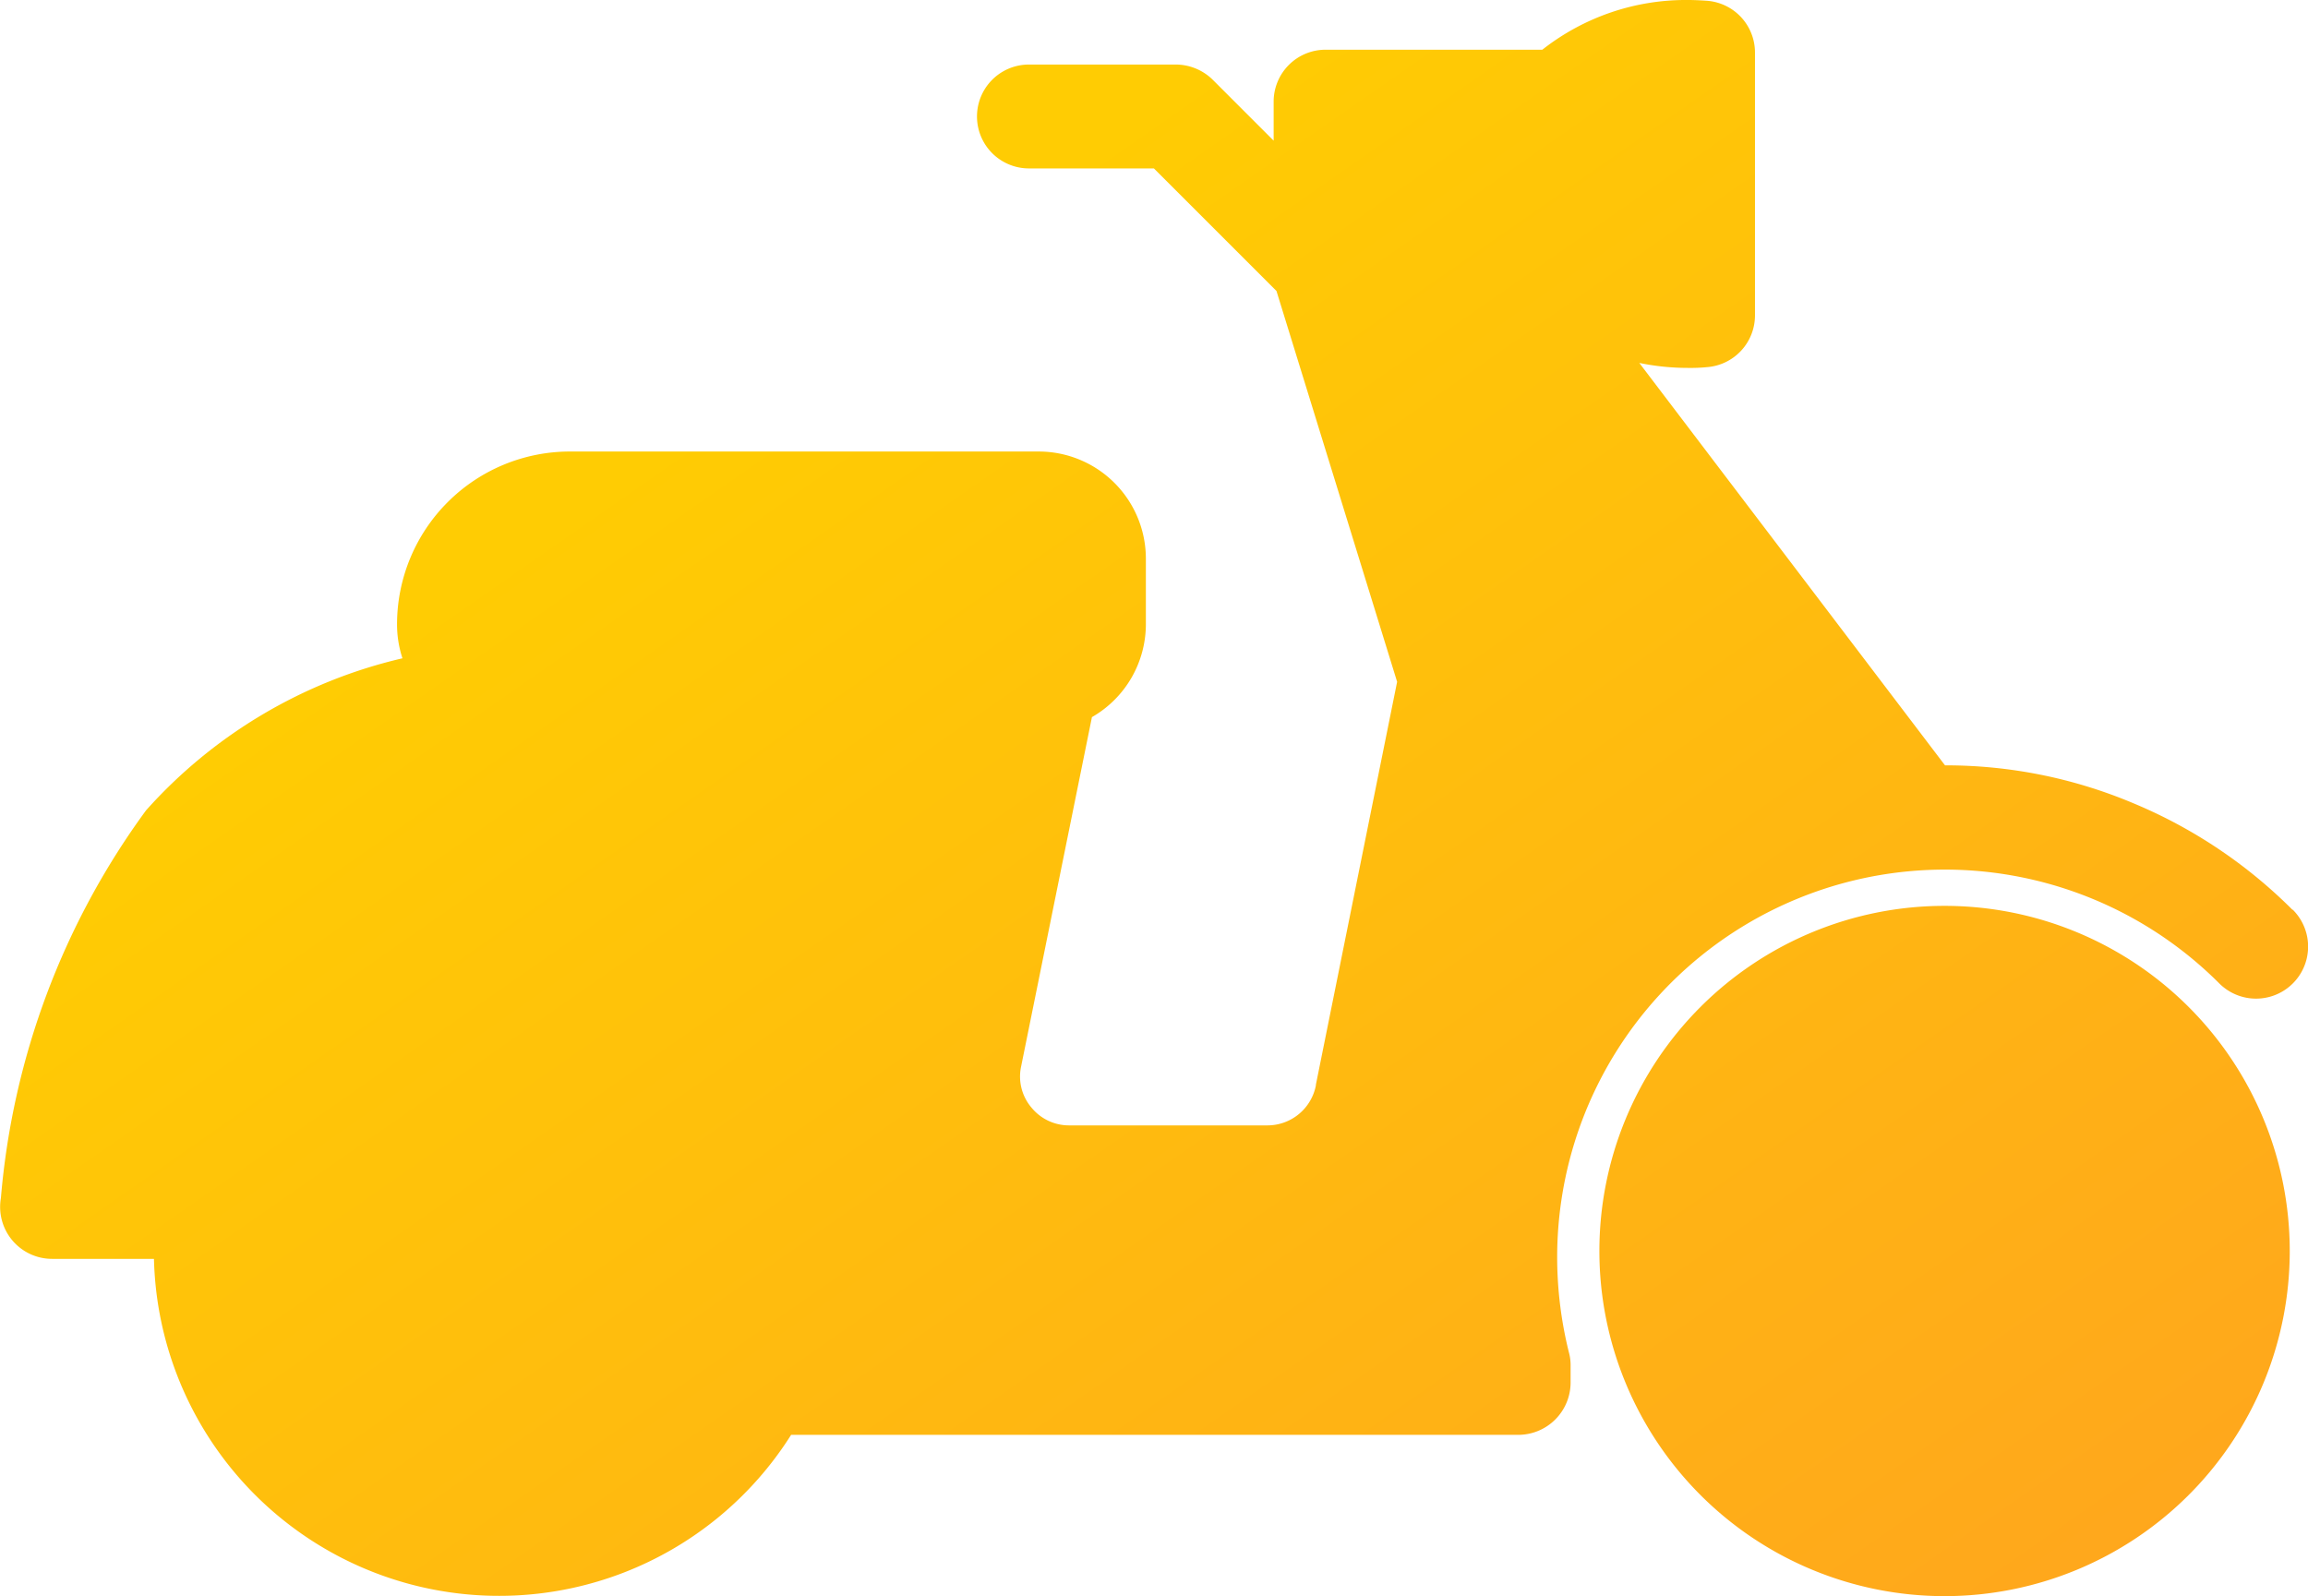 <svg xmlns="http://www.w3.org/2000/svg" xmlns:xlink="http://www.w3.org/1999/xlink" width="31.105" height="21.514" viewBox="0 0 31.105 21.514">
  <defs>
    <style>
      .cls-1 {
        fill: url(#linear-gradient);
      }
    </style>
    <linearGradient id="linear-gradient" x1="0.168" y1="0.399" x2="0.86" y2="1.079" gradientUnits="objectBoundingBox">
      <stop offset="0" stop-color="#ffcc03"/>
      <stop offset="1" stop-color="#ffa61d"/>
    </linearGradient>
  </defs>
  <path id="路径_1198" data-name="路径 1198" class="cls-1" d="M63.882,205.957a6.64,6.64,0,0,0-2.152-1.438,6.5,6.5,0,0,0-2.529-.507l-4.12-5.424a3.24,3.24,0,0,0,.66.067,2.212,2.212,0,0,0,.249-.01.7.7,0,0,0,.65-.7v-3.539a.7.7,0,0,0-.65-.7c-.092-.006-.172-.01-.249-.01a3.129,3.129,0,0,0-1.967.67H50.853a.7.7,0,0,0-.7.7v.526l-.826-.826a.713.713,0,0,0-.5-.2H46.855a.7.7,0,1,0,0,1.4h1.684l1.652,1.652,1.626,5.268-1.094,5.427a.012.012,0,0,0,0,.01.666.666,0,0,1-.654.542H47.4a.653.653,0,0,1-.51-.239.646.646,0,0,1-.143-.542l.957-4.722a1.445,1.445,0,0,0,.727-1.253v-.883a1.445,1.445,0,0,0-1.444-1.444h-6.32a2.33,2.33,0,0,0-2.328,2.328,1.458,1.458,0,0,0,.073.459,6.652,6.652,0,0,0-3.456,2.05A10.3,10.3,0,0,0,33,209.845a.7.7,0,0,0,.692.819h1.371a4.653,4.653,0,0,0,8.587,2.372h9.805a.706.706,0,0,0,.7-.7V212.1a.638.638,0,0,0-.022-.172,5.319,5.319,0,0,1-.159-1.288,5.225,5.225,0,0,1,8.923-3.689.7.7,0,0,0,.992-.992Zm-4.687-.051a4.652,4.652,0,1,0,4.652,4.652,4.652,4.652,0,0,0-4.652-4.652Z" transform="translate(-32.988 -193.696)"/>
</svg>
